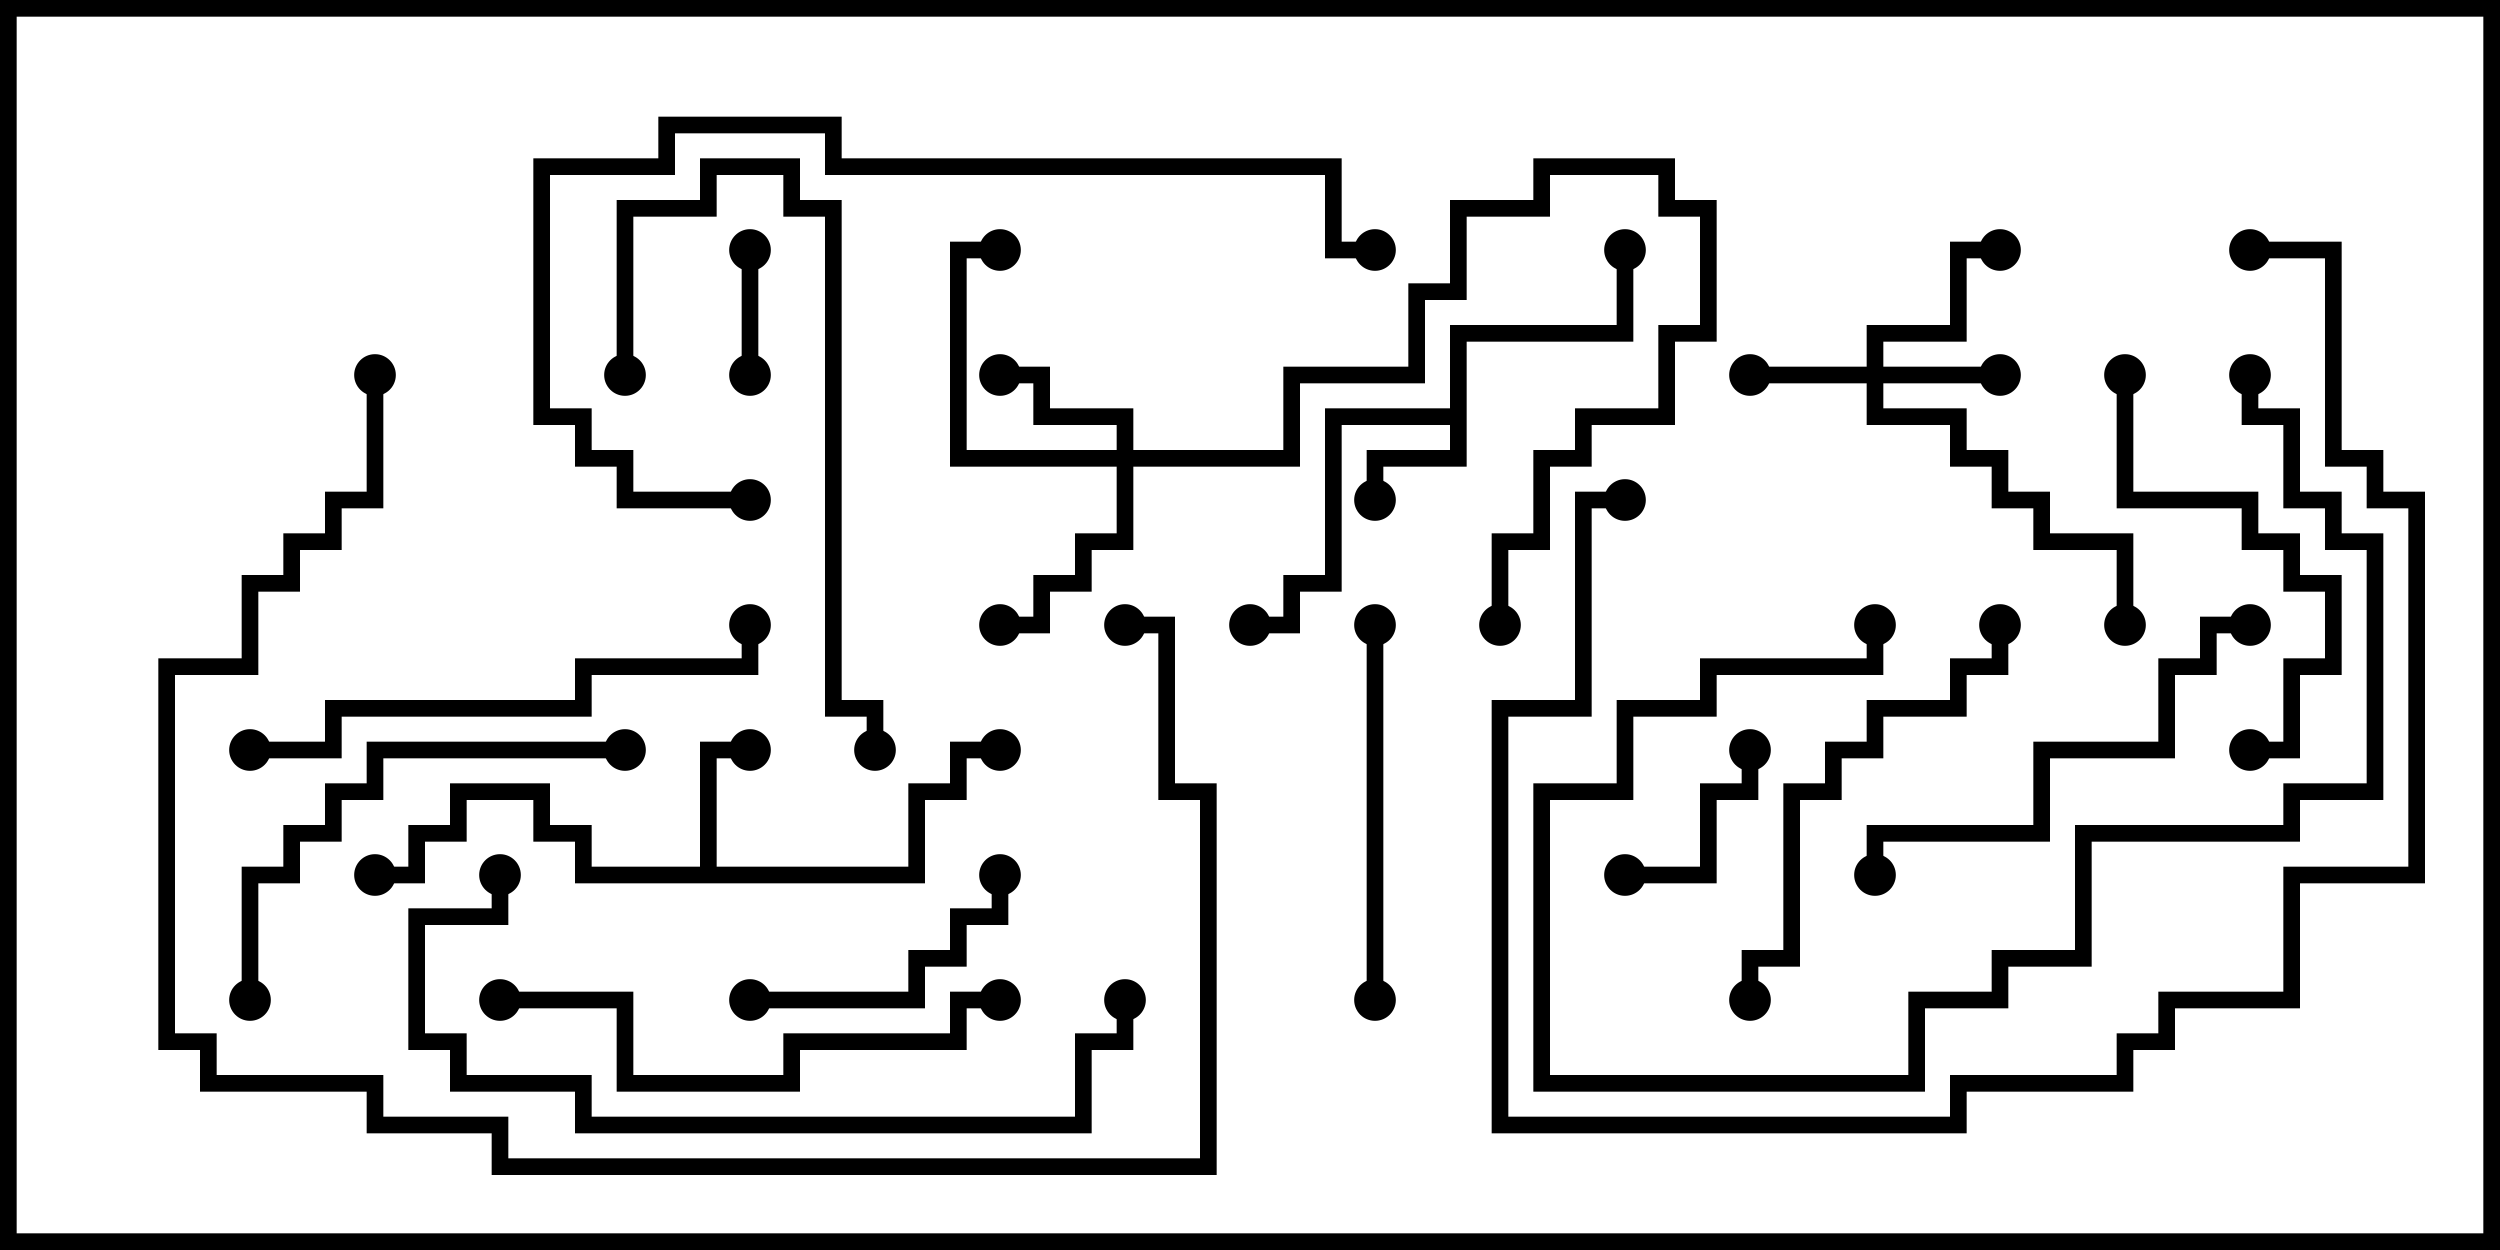 <svg version="1.1" width="30" height="15" xmlns="http://www.w3.org/2000/svg"><path d="M17.4,4.9L17.4,3.9L19.4,3.9L19.4,3L19.6,3L19.6,4.1L17.6,4.1L17.6,5.6L16.6,5.6L16.6,6L16.4,6L16.4,5.4L17.4,5.4L17.4,5.1L16.1,5.1L16.1,7.1L15.6,7.1L15.6,7.6L15,7.6L15,7.4L15.4,7.4L15.4,6.9L15.9,6.9L15.9,4.9z" stroke="none"/><path d="M8.4,10.4L8.4,8.9L9,8.9L9,9.1L8.6,9.1L8.6,10.4L10.9,10.4L10.9,9.4L11.4,9.4L11.4,8.9L12,8.9L12,9.1L11.6,9.1L11.6,9.6L11.1,9.6L11.1,10.6L6.9,10.6L6.9,10.1L6.4,10.1L6.4,9.6L5.6,9.6L5.6,10.1L5.1,10.1L5.1,10.6L4.5,10.6L4.5,10.4L4.9,10.4L4.9,9.9L5.4,9.9L5.4,9.4L6.6,9.4L6.6,9.9L7.1,9.9L7.1,10.4z" stroke="none"/><path d="M22.4,4.4L22.4,3.9L23.4,3.9L23.4,2.9L24,2.9L24,3.1L23.6,3.1L23.6,4.1L22.6,4.1L22.6,4.4L24,4.4L24,4.6L22.6,4.6L22.6,4.9L23.6,4.9L23.6,5.4L24.1,5.4L24.1,5.9L24.6,5.9L24.6,6.4L25.6,6.4L25.6,7.5L25.4,7.5L25.4,6.6L24.4,6.6L24.4,6.1L23.9,6.1L23.9,5.6L23.4,5.6L23.4,5.1L22.4,5.1L22.4,4.6L21,4.6L21,4.4z" stroke="none"/><path d="M13.4,5.4L13.4,5.1L12.4,5.1L12.4,4.6L12,4.6L12,4.4L12.6,4.4L12.6,4.9L13.6,4.9L13.6,5.4L15.4,5.4L15.4,4.4L16.9,4.4L16.9,3.4L17.4,3.4L17.4,2.4L18.4,2.4L18.4,1.9L20.1,1.9L20.1,2.4L20.6,2.4L20.6,4.1L20.1,4.1L20.1,5.1L19.1,5.1L19.1,5.6L18.6,5.6L18.6,6.6L18.1,6.6L18.1,7.5L17.9,7.5L17.9,6.4L18.4,6.4L18.4,5.4L18.9,5.4L18.9,4.9L19.9,4.9L19.9,3.9L20.4,3.9L20.4,2.6L19.9,2.6L19.9,2.1L18.6,2.1L18.6,2.6L17.6,2.6L17.6,3.6L17.1,3.6L17.1,4.6L15.6,4.6L15.6,5.6L13.6,5.6L13.6,6.6L13.1,6.6L13.1,7.1L12.6,7.1L12.6,7.6L12,7.6L12,7.4L12.4,7.4L12.4,6.9L12.9,6.9L12.9,6.4L13.4,6.4L13.4,5.6L11.4,5.6L11.4,2.9L12,2.9L12,3.1L11.6,3.1L11.6,5.4z" stroke="none"/><path d="M9.1,4.5L8.9,4.5L8.9,3L9.1,3z" stroke="none"/><path d="M19.5,10.6L19.5,10.4L20.4,10.4L20.4,9.4L20.9,9.4L20.9,9L21.1,9L21.1,9.6L20.6,9.6L20.6,10.6z" stroke="none"/><path d="M9,12.1L9,11.9L10.9,11.9L10.9,11.4L11.4,11.4L11.4,10.9L11.9,10.9L11.9,10.5L12.1,10.5L12.1,11.1L11.6,11.1L11.6,11.6L11.1,11.6L11.1,12.1z" stroke="none"/><path d="M16.6,12L16.4,12L16.4,7.5L16.6,7.5z" stroke="none"/><path d="M25.4,4.5L25.6,4.5L25.6,5.9L27.1,5.9L27.1,6.4L27.6,6.4L27.6,6.9L28.1,6.9L28.1,8.1L27.6,8.1L27.6,9.1L27,9.1L27,8.9L27.4,8.9L27.4,7.9L27.9,7.9L27.9,7.1L27.4,7.1L27.4,6.6L26.9,6.6L26.9,6.1L25.4,6.1z" stroke="none"/><path d="M23.9,7.5L24.1,7.5L24.1,8.1L23.6,8.1L23.6,8.6L22.6,8.6L22.6,9.1L22.1,9.1L22.1,9.6L21.6,9.6L21.6,11.6L21.1,11.6L21.1,12L20.9,12L20.9,11.4L21.4,11.4L21.4,9.4L21.9,9.4L21.9,8.9L22.4,8.9L22.4,8.4L23.4,8.4L23.4,7.9L23.9,7.9z" stroke="none"/><path d="M26.9,4.5L27.1,4.5L27.1,4.9L27.6,4.9L27.6,5.9L28.1,5.9L28.1,6.4L28.6,6.4L28.6,9.6L27.6,9.6L27.6,10.1L25.1,10.1L25.1,11.6L24.1,11.6L24.1,12.1L23.1,12.1L23.1,13.1L18.4,13.1L18.4,9.4L19.4,9.4L19.4,8.4L20.4,8.4L20.4,7.9L22.4,7.9L22.4,7.5L22.6,7.5L22.6,8.1L20.6,8.1L20.6,8.6L19.6,8.6L19.6,9.6L18.6,9.6L18.6,12.9L22.9,12.9L22.9,11.9L23.9,11.9L23.9,11.4L24.9,11.4L24.9,9.9L27.4,9.9L27.4,9.4L28.4,9.4L28.4,6.6L27.9,6.6L27.9,6.1L27.4,6.1L27.4,5.1L26.9,5.1z" stroke="none"/><path d="M22.6,10.5L22.4,10.5L22.4,9.9L24.4,9.9L24.4,8.9L25.9,8.9L25.9,7.9L26.4,7.9L26.4,7.4L27,7.4L27,7.6L26.6,7.6L26.6,8.1L26.1,8.1L26.1,9.1L24.6,9.1L24.6,10.1L22.6,10.1z" stroke="none"/><path d="M7.6,4.5L7.4,4.5L7.4,2.4L8.4,2.4L8.4,1.9L9.6,1.9L9.6,2.4L10.1,2.4L10.1,8.4L10.6,8.4L10.6,9L10.4,9L10.4,8.6L9.9,8.6L9.9,2.6L9.4,2.6L9.4,2.1L8.6,2.1L8.6,2.6L7.6,2.6z" stroke="none"/><path d="M3.1,12L2.9,12L2.9,10.4L3.4,10.4L3.4,9.9L3.9,9.9L3.9,9.4L4.4,9.4L4.4,8.9L7.5,8.9L7.5,9.1L4.6,9.1L4.6,9.6L4.1,9.6L4.1,10.1L3.6,10.1L3.6,10.6L3.1,10.6z" stroke="none"/><path d="M12,11.9L12,12.1L11.6,12.1L11.6,12.6L9.6,12.6L9.6,13.1L7.4,13.1L7.4,12.1L6,12.1L6,11.9L7.6,11.9L7.6,12.9L9.4,12.9L9.4,12.4L11.4,12.4L11.4,11.9z" stroke="none"/><path d="M3,9.1L3,8.9L3.9,8.9L3.9,8.4L6.9,8.4L6.9,7.9L8.9,7.9L8.9,7.5L9.1,7.5L9.1,8.1L7.1,8.1L7.1,8.6L4.1,8.6L4.1,9.1z" stroke="none"/><path d="M5.9,10.5L6.1,10.5L6.1,11.1L5.1,11.1L5.1,12.4L5.6,12.4L5.6,12.9L7.1,12.9L7.1,13.4L12.9,13.4L12.9,12.4L13.4,12.4L13.4,12L13.6,12L13.6,12.6L13.1,12.6L13.1,13.6L6.9,13.6L6.9,13.1L5.4,13.1L5.4,12.6L4.9,12.6L4.9,10.9L5.9,10.9z" stroke="none"/><path d="M27,3.1L27,2.9L28.1,2.9L28.1,5.4L28.6,5.4L28.6,5.9L29.1,5.9L29.1,10.6L27.6,10.6L27.6,12.1L26.1,12.1L26.1,12.6L25.6,12.6L25.6,13.1L23.6,13.1L23.6,13.6L17.9,13.6L17.9,8.4L18.9,8.4L18.9,5.9L19.5,5.9L19.5,6.1L19.1,6.1L19.1,8.6L18.1,8.6L18.1,13.4L23.4,13.4L23.4,12.9L25.4,12.9L25.4,12.4L25.9,12.4L25.9,11.9L27.4,11.9L27.4,10.4L28.9,10.4L28.9,6.1L28.4,6.1L28.4,5.6L27.9,5.6L27.9,3.1z" stroke="none"/><path d="M16.5,2.9L16.5,3.1L15.9,3.1L15.9,2.1L9.9,2.1L9.9,1.6L8.1,1.6L8.1,2.1L6.6,2.1L6.6,4.9L7.1,4.9L7.1,5.4L7.6,5.4L7.6,5.9L9,5.9L9,6.1L7.4,6.1L7.4,5.6L6.9,5.6L6.9,5.1L6.4,5.1L6.4,1.9L7.9,1.9L7.9,1.4L10.1,1.4L10.1,1.9L16.1,1.9L16.1,2.9z" stroke="none"/><path d="M4.4,4.5L4.6,4.5L4.6,6.1L4.1,6.1L4.1,6.6L3.6,6.6L3.6,7.1L3.1,7.1L3.1,8.1L2.1,8.1L2.1,12.4L2.6,12.4L2.6,12.9L4.6,12.9L4.6,13.4L6.1,13.4L6.1,13.9L14.4,13.9L14.4,9.6L13.9,9.6L13.9,7.6L13.5,7.6L13.5,7.4L14.1,7.4L14.1,9.4L14.6,9.4L14.6,14.1L5.9,14.1L5.9,13.6L4.4,13.6L4.4,13.1L2.4,13.1L2.4,12.6L1.9,12.6L1.9,7.9L2.9,7.9L2.9,6.9L3.4,6.9L3.4,6.4L3.9,6.4L3.9,5.9L4.4,5.9z" stroke="none"/><circle cx="16.5" cy="6" r="0.25" stroke-width="0" fill="#000" /><circle cx="19.5" cy="3" r="0.25" stroke-width="0" fill="#000" /><circle cx="15" cy="7.5" r="0.25" stroke-width="0" fill="#000" /><circle cx="9" cy="9" r="0.25" stroke-width="0" fill="#000" /><circle cx="12" cy="9" r="0.25" stroke-width="0" fill="#000" /><circle cx="4.5" cy="10.5" r="0.25" stroke-width="0" fill="#000" /><circle cx="21" cy="4.5" r="0.25" stroke-width="0" fill="#000" /><circle cx="24" cy="4.5" r="0.25" stroke-width="0" fill="#000" /><circle cx="24" cy="3" r="0.25" stroke-width="0" fill="#000" /><circle cx="25.5" cy="7.5" r="0.25" stroke-width="0" fill="#000" /><circle cx="12" cy="4.5" r="0.25" stroke-width="0" fill="#000" /><circle cx="12" cy="7.5" r="0.25" stroke-width="0" fill="#000" /><circle cx="12" cy="3" r="0.25" stroke-width="0" fill="#000" /><circle cx="18" cy="7.5" r="0.25" stroke-width="0" fill="#000" /><circle cx="9" cy="4.5" r="0.25" stroke-width="0" fill="#000" /><circle cx="9" cy="3" r="0.25" stroke-width="0" fill="#000" /><circle cx="19.5" cy="10.5" r="0.25" stroke-width="0" fill="#000" /><circle cx="21" cy="9" r="0.25" stroke-width="0" fill="#000" /><circle cx="9" cy="12" r="0.25" stroke-width="0" fill="#000" /><circle cx="12" cy="10.5" r="0.25" stroke-width="0" fill="#000" /><circle cx="16.5" cy="12" r="0.25" stroke-width="0" fill="#000" /><circle cx="16.5" cy="7.5" r="0.25" stroke-width="0" fill="#000" /><circle cx="25.5" cy="4.5" r="0.25" stroke-width="0" fill="#000" /><circle cx="27" cy="9" r="0.25" stroke-width="0" fill="#000" /><circle cx="24" cy="7.5" r="0.25" stroke-width="0" fill="#000" /><circle cx="21" cy="12" r="0.25" stroke-width="0" fill="#000" /><circle cx="27" cy="4.5" r="0.25" stroke-width="0" fill="#000" /><circle cx="22.5" cy="7.5" r="0.25" stroke-width="0" fill="#000" /><circle cx="22.5" cy="10.5" r="0.25" stroke-width="0" fill="#000" /><circle cx="27" cy="7.5" r="0.25" stroke-width="0" fill="#000" /><circle cx="7.5" cy="4.5" r="0.25" stroke-width="0" fill="#000" /><circle cx="10.5" cy="9" r="0.25" stroke-width="0" fill="#000" /><circle cx="3" cy="12" r="0.25" stroke-width="0" fill="#000" /><circle cx="7.5" cy="9" r="0.25" stroke-width="0" fill="#000" /><circle cx="12" cy="12" r="0.25" stroke-width="0" fill="#000" /><circle cx="6" cy="12" r="0.25" stroke-width="0" fill="#000" /><circle cx="3" cy="9" r="0.25" stroke-width="0" fill="#000" /><circle cx="9" cy="7.5" r="0.25" stroke-width="0" fill="#000" /><circle cx="6" cy="10.5" r="0.25" stroke-width="0" fill="#000" /><circle cx="13.5" cy="12" r="0.25" stroke-width="0" fill="#000" /><circle cx="27" cy="3" r="0.25" stroke-width="0" fill="#000" /><circle cx="19.5" cy="6" r="0.25" stroke-width="0" fill="#000" /><circle cx="16.5" cy="3" r="0.25" stroke-width="0" fill="#000" /><circle cx="9" cy="6" r="0.25" stroke-width="0" fill="#000" /><circle cx="4.5" cy="4.5" r="0.25" stroke-width="0" fill="#000" /><circle cx="13.5" cy="7.5" r="0.25" stroke-width="0" fill="#000" /><rect x="0" y="0" width="30" height="15" stroke-width="0.4" stroke="#000" fill="none" /></svg>